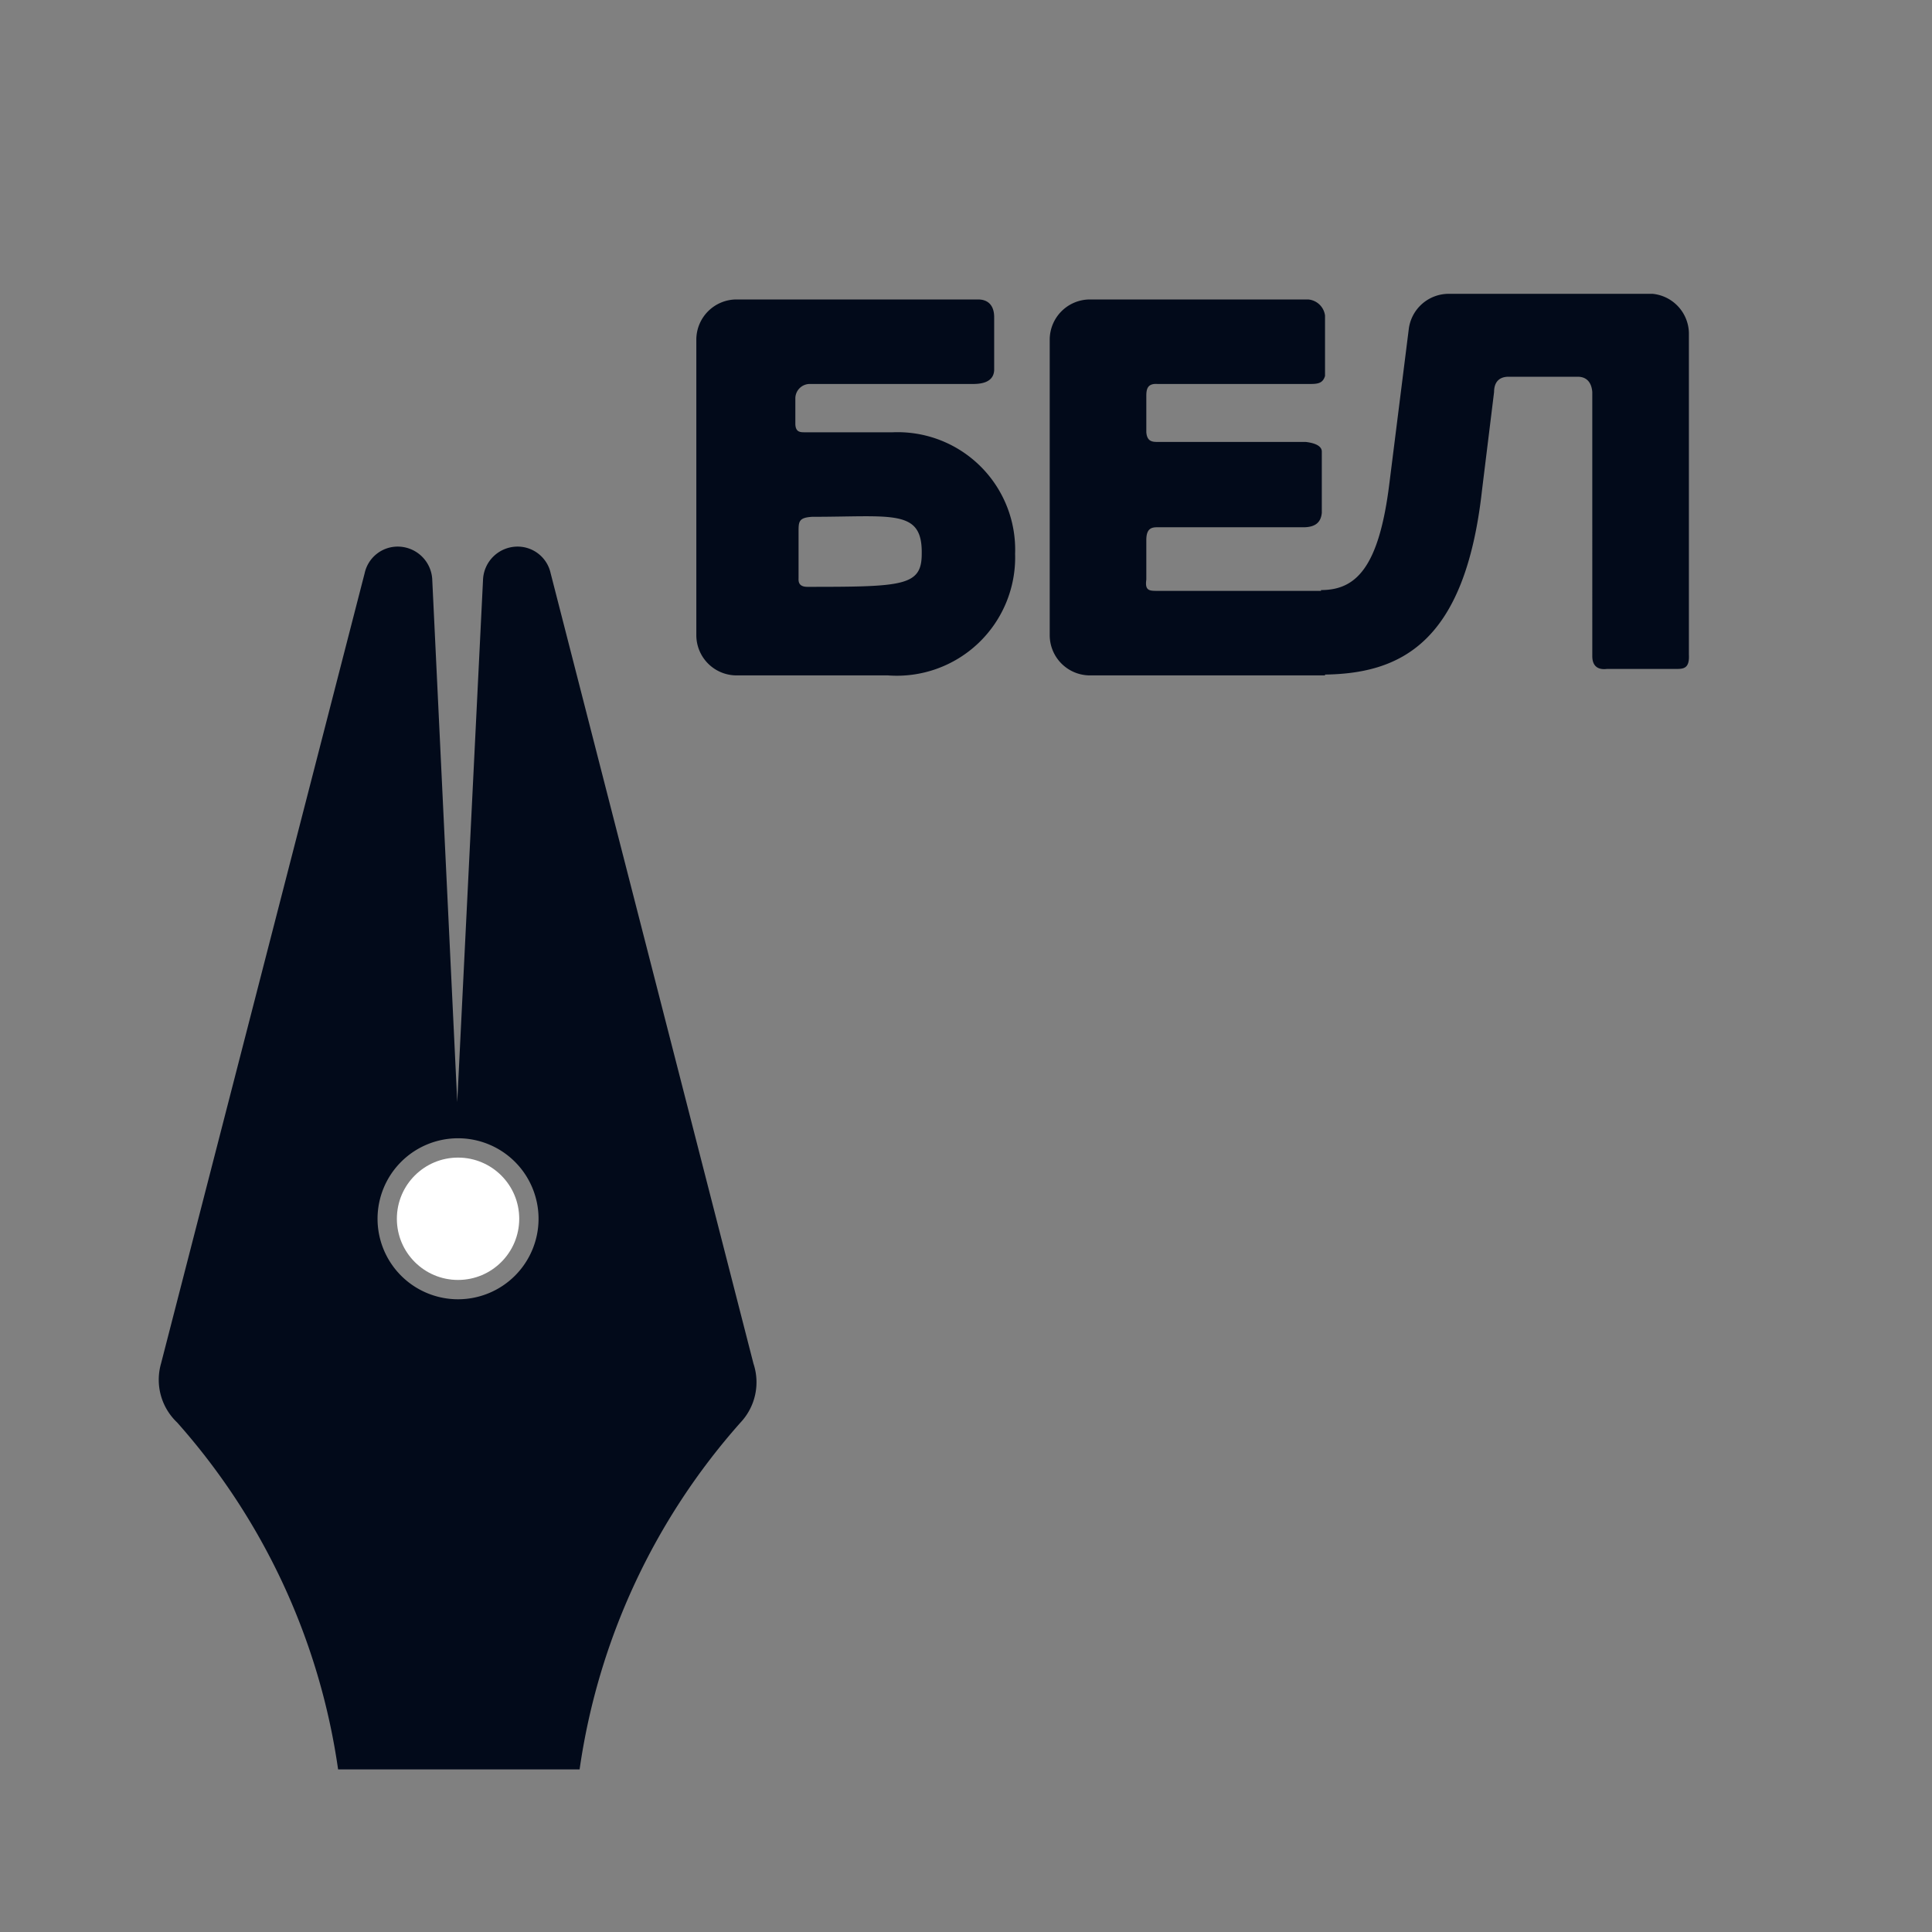<svg xmlns="http://www.w3.org/2000/svg" xmlns:xlink="http://www.w3.org/1999/xlink" viewBox="0 0 24 24">
  <rect x="0" y="0" width="24" height="24" fill="#808080" stroke="none"/>
  <defs>
    <style>
      .a {
        fill: #ffffff;
      }
      .b {
        fill: #020a1a;
      }
    </style>
  </defs>
  <title>belarus_mono</title>
  <path class="b" d="M11.09,5.37H10c-.06,0-.12,0-.12-.11V4.95a.18.18,0,0,1,.19-.18h2c.08,0,.27,0,.28-.17V3.94c0-.14-.07-.22-.2-.22h-3a.5.5,0,0,0-.5.5V7.89a.5.5,0,0,0,.5.5h1.88a1.47,1.47,0,0,0,1.58-1.51A1.46,1.46,0,0,0,11.09,5.37ZM9.92,7.18V6.61c0-.13,0-.18.17-.19,1,0,1.37-.1,1.36.46,0,.4-.23.41-1.42.41C9.91,7.29,9.92,7.21,9.92,7.18Z"
  />
  <path class="b" d="M14.38,4.77h1.87c.11,0,.18,0,.21-.1V3.92a.23.23,0,0,0-.21-.2H13.54a.5.5,0,0,0-.5.5V7.89a.5.5,0,0,0,.5.5h2.92V7.34H14.38c-.1,0-.16,0-.14-.14V6.71c0-.13.05-.16.13-.16h1.82c.16,0,.22-.07.23-.18V5.61c0-.08-.11-.11-.2-.12H14.39c-.07,0-.14,0-.15-.12V4.92C14.24,4.84,14.25,4.76,14.38,4.77Z"
  />
  <path class="b" d="M20.53,3.65H18a.5.5,0,0,0-.5.44L17.26,6c-.13,1.06-.42,1.33-.85,1.33l0,1.05c1,0,1.79-.4,2-2.29l.15-1.22c0-.12.06-.19.18-.19h.86c.1,0,.17.06.18.19V8.15c0,.15.1.17.18.16h.85c.1,0,.18,0,.17-.18v-4A.5.5,0,0,0,20.53,3.65Z" />
  <circle class="a" cx="5.69" cy="15.14" r="0.76" />
  <path class="b" d="M9.36,16.94,6.84,7.12a.42.42,0,0,0-.41-.33A.43.43,0,0,0,6,7.21l-.32,6.48L5.37,7.21a.43.43,0,0,0-.43-.42.42.42,0,0,0-.41.33L2,16.94a.73.73,0,0,0,.2.73,8.24,8.24,0,0,1,2,4.31h3a8.24,8.24,0,0,1,2-4.31A.73.73,0,0,0,9.36,16.94Zm-3.67-.8a1,1,0,1,1,1-1A1,1,0,0,1,5.69,16.14Z"
  />
</svg>

